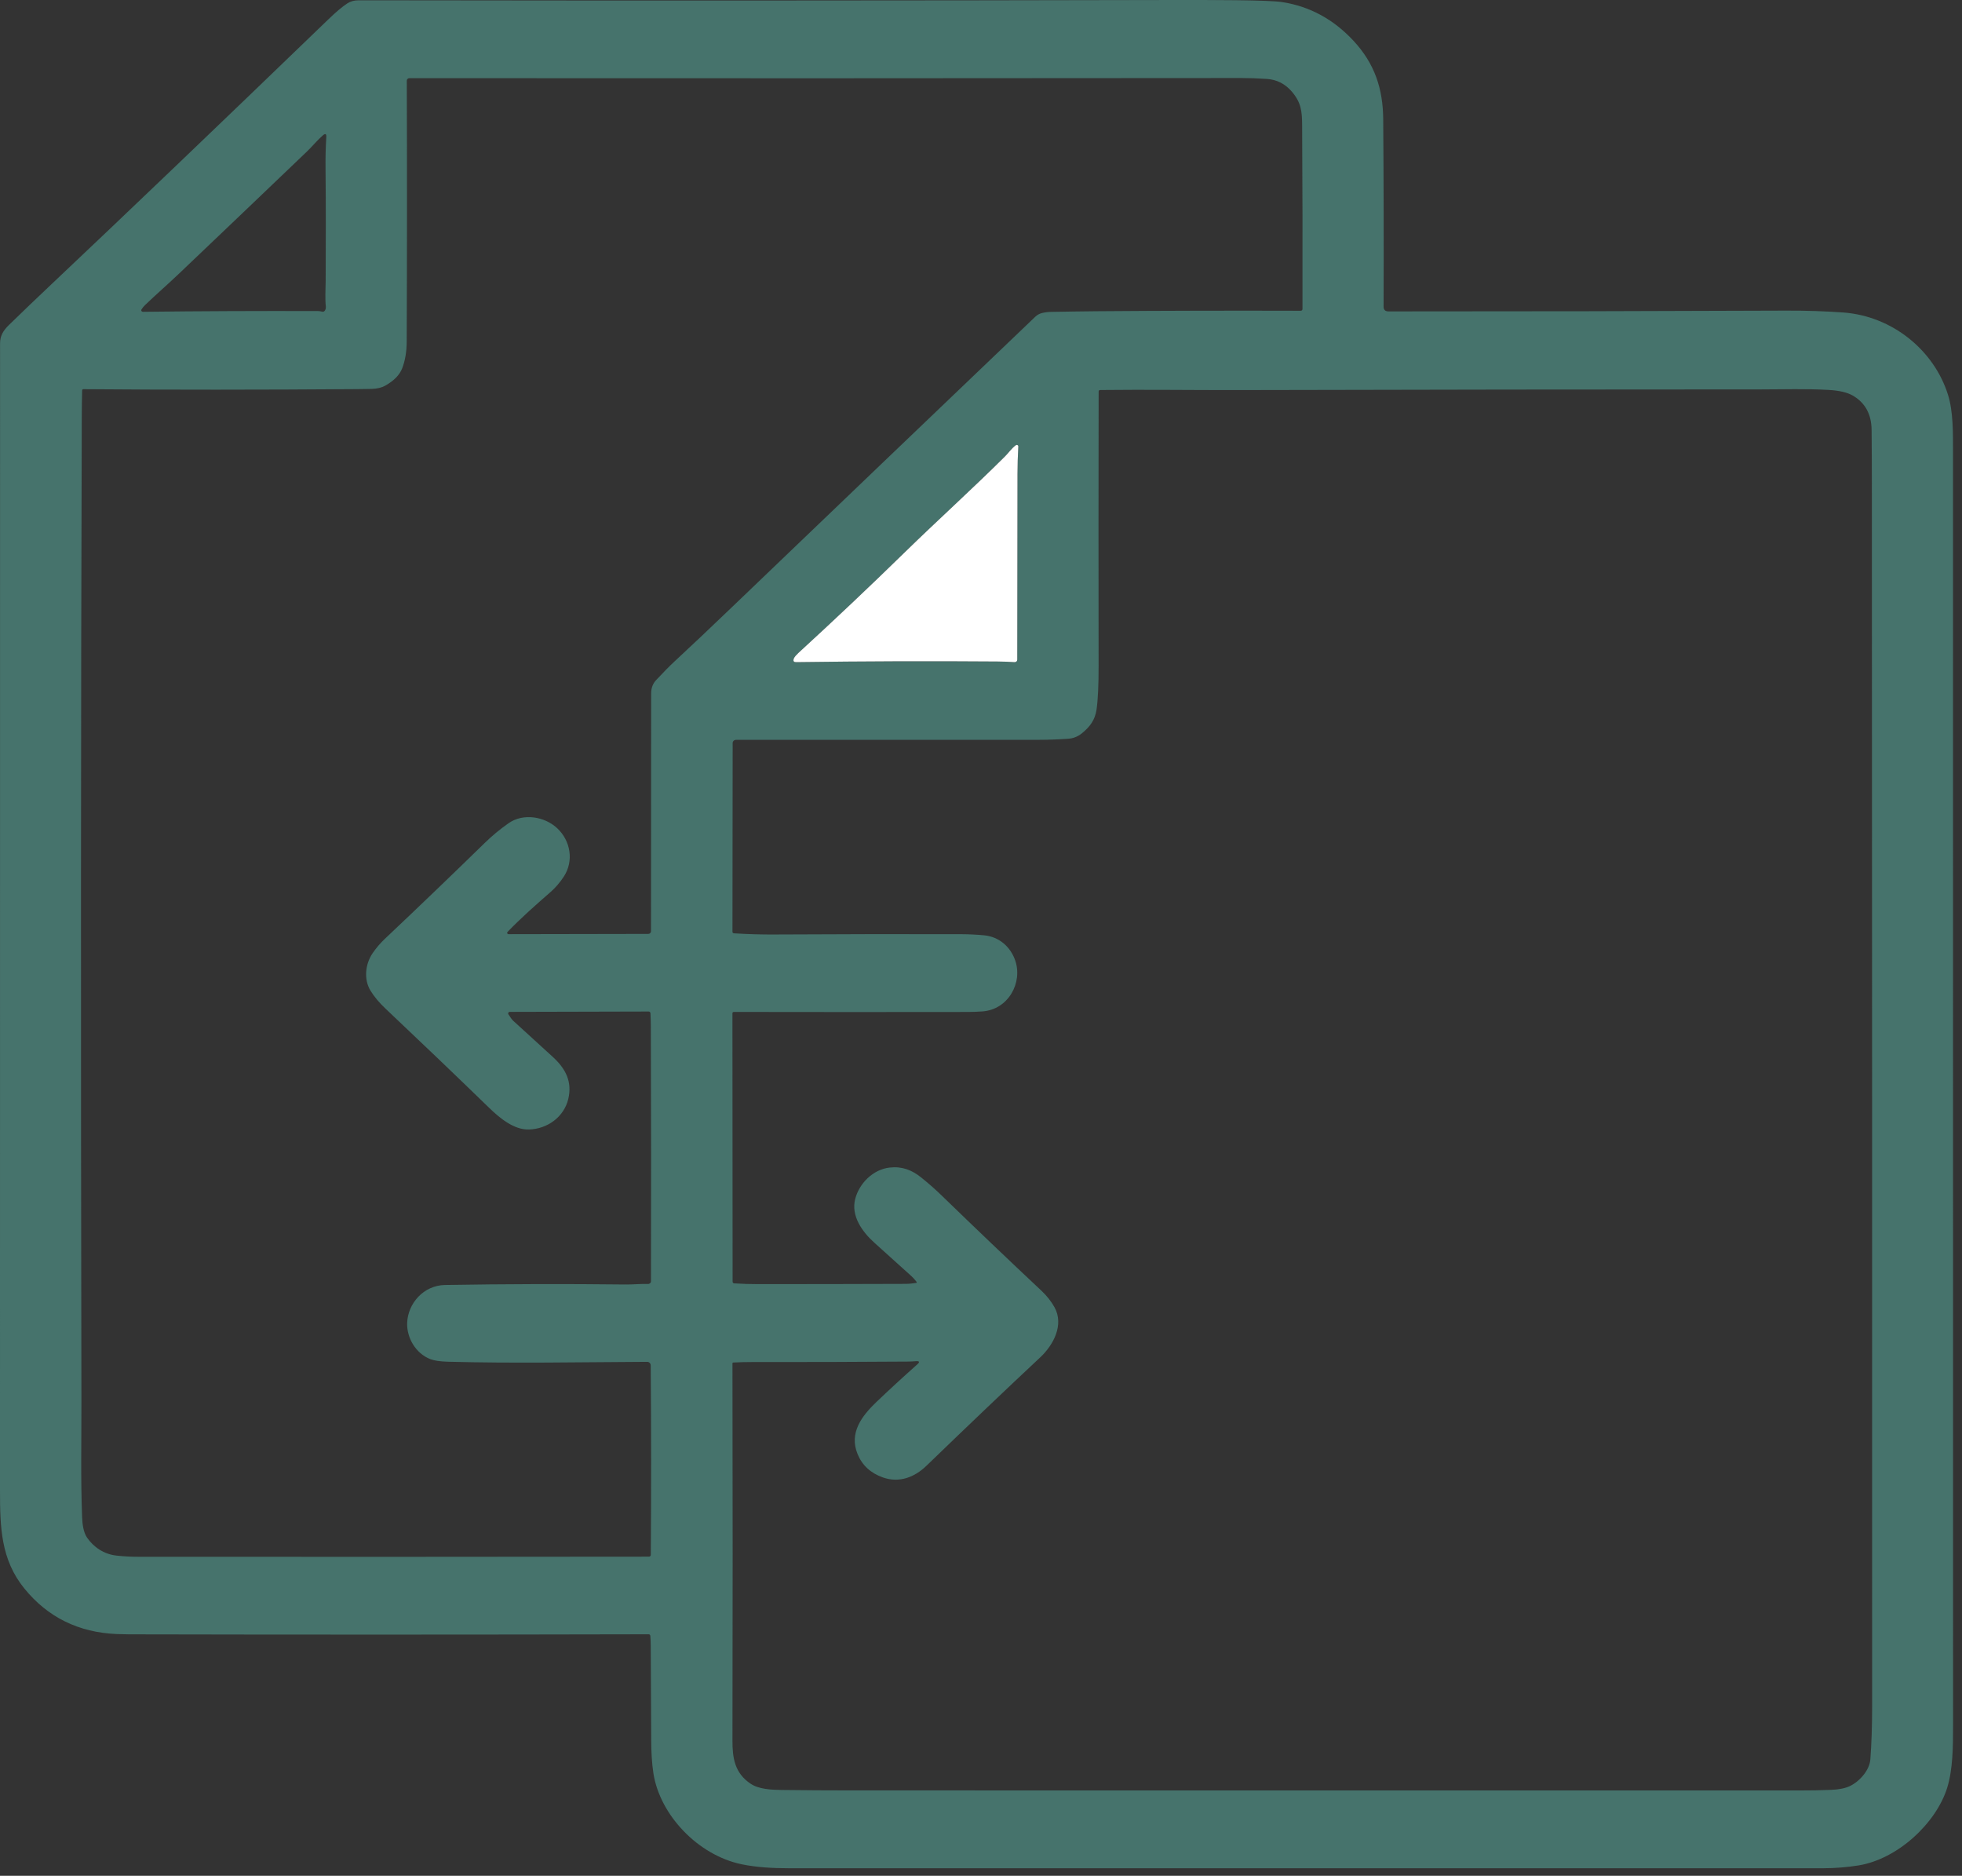 <svg width="68" height="65" viewBox="0 0 68 65" fill="none" xmlns="http://www.w3.org/2000/svg">
<rect x="0" y="0" width="68" height="65" fill="#333333" stroke="none"/>
<path d="M22.539 56.683C22.538 56.669 22.531 56.656 22.521 56.647C22.51 56.637 22.496 56.632 22.482 56.632C16.307 56.646 10.303 56.647 4.471 56.634C4.342 56.633 4.201 56.63 4.049 56.624C2.724 56.569 1.655 56.043 0.844 55.045C0.028 54.042 0 52.923 0 51.639C0.003 38.37 0.003 25.124 0.002 11.901C0.002 11.641 0.109 11.458 0.305 11.266C0.767 10.816 1.266 10.338 1.802 9.832C4.316 7.459 7.508 4.407 11.376 0.675C11.643 0.417 11.863 0.232 12.034 0.12C12.145 0.046 12.277 0.01 12.43 0.01C21.867 0.024 31.289 0.021 40.695 0C41.481 -0.001 42.186 0.001 42.811 0.007C43.676 0.016 44.218 0.038 44.437 0.072C45.392 0.22 46.215 0.666 46.908 1.411C47.648 2.206 47.931 3.081 47.94 4.126C47.956 6.281 47.961 8.448 47.953 10.627C47.952 10.736 48.009 10.791 48.123 10.791C52.761 10.792 57.354 10.783 61.903 10.764C62.593 10.762 63.251 10.783 63.879 10.828C65.585 10.952 67.03 12.136 67.514 13.678C67.698 14.262 67.688 15.005 67.688 15.644C67.689 30.294 67.69 45.022 67.69 59.83C67.69 60.532 67.683 61.318 67.487 61.95C67.102 63.181 65.772 64.42 64.417 64.641C64.018 64.705 63.612 64.738 63.197 64.739C51.323 64.741 39.362 64.741 27.314 64.739C26.782 64.738 26.22 64.709 25.707 64.602C24.191 64.289 22.872 62.894 22.647 61.454C22.59 61.088 22.572 60.692 22.57 60.312C22.564 59.219 22.558 58.128 22.554 57.037C22.553 56.91 22.548 56.792 22.539 56.683ZM13.938 12.766C13.849 12.994 13.656 13.192 13.358 13.36C13.228 13.434 13.065 13.473 12.869 13.477C12.713 13.481 12.553 13.483 12.391 13.484C9.024 13.509 5.856 13.51 2.888 13.486C2.882 13.486 2.877 13.487 2.872 13.489C2.867 13.491 2.863 13.494 2.859 13.497C2.855 13.501 2.852 13.505 2.85 13.509C2.848 13.514 2.847 13.519 2.847 13.524C2.839 13.84 2.835 14.146 2.834 14.441C2.802 24.658 2.798 36.039 2.822 48.582C2.824 49.916 2.794 51.245 2.846 52.579C2.855 52.807 2.888 53.095 3.019 53.285C3.244 53.61 3.599 53.859 4.044 53.906C4.292 53.933 4.535 53.946 4.773 53.946C10.606 53.951 16.508 53.949 22.48 53.942C22.531 53.942 22.556 53.918 22.556 53.87C22.572 51.697 22.571 49.522 22.553 47.345C22.552 47.33 22.552 47.317 22.552 47.306C22.551 47.275 22.538 47.246 22.514 47.224C22.491 47.202 22.459 47.19 22.427 47.191C20.042 47.203 17.82 47.248 15.517 47.187C15.254 47.179 15.055 47.15 14.919 47.099C14.406 46.903 14.097 46.355 14.111 45.853C14.132 45.169 14.678 44.541 15.423 44.528C17.518 44.493 19.603 44.487 21.678 44.511C21.938 44.514 22.196 44.485 22.46 44.492C22.473 44.493 22.486 44.491 22.498 44.486C22.511 44.481 22.522 44.475 22.532 44.466C22.541 44.457 22.549 44.447 22.554 44.435C22.559 44.423 22.562 44.411 22.562 44.398C22.569 41.451 22.568 38.507 22.557 35.567C22.556 35.419 22.552 35.266 22.544 35.109C22.543 35.094 22.536 35.079 22.524 35.068C22.512 35.057 22.497 35.051 22.48 35.052L17.669 35.064C17.658 35.064 17.648 35.067 17.639 35.072C17.63 35.078 17.623 35.085 17.618 35.094C17.613 35.103 17.611 35.113 17.612 35.123C17.613 35.133 17.616 35.143 17.622 35.151C17.68 35.227 17.717 35.309 17.789 35.374C18.243 35.785 18.7 36.202 19.16 36.625C19.608 37.037 19.837 37.485 19.696 38.081C19.549 38.7 18.979 39.121 18.331 39.14C17.804 39.156 17.3 38.725 16.956 38.392C15.751 37.223 14.552 36.076 13.36 34.95C13.143 34.746 12.971 34.539 12.842 34.331C12.605 33.945 12.653 33.414 12.916 33.028C13.04 32.848 13.18 32.683 13.338 32.534C14.551 31.388 15.701 30.283 16.79 29.22C17.049 28.966 17.329 28.735 17.628 28.525C18.145 28.164 18.888 28.299 19.317 28.705C19.776 29.139 19.895 29.835 19.541 30.376C19.404 30.584 19.252 30.762 19.083 30.909C18.565 31.362 18.054 31.811 17.59 32.294C17.583 32.3 17.579 32.309 17.578 32.317C17.576 32.326 17.577 32.335 17.581 32.343C17.585 32.352 17.591 32.359 17.599 32.363C17.607 32.368 17.616 32.371 17.625 32.371L22.467 32.362C22.48 32.362 22.492 32.36 22.504 32.355C22.516 32.35 22.526 32.344 22.535 32.335C22.544 32.327 22.551 32.317 22.556 32.306C22.561 32.294 22.563 32.282 22.563 32.27C22.563 29.517 22.564 26.768 22.568 24.025C22.568 23.842 22.626 23.689 22.741 23.566C23.001 23.288 23.211 23.075 23.372 22.926C23.952 22.389 24.629 21.749 25.404 21.005C28.887 17.666 32.379 14.323 35.879 10.978C35.947 10.912 36.027 10.869 36.116 10.847C36.215 10.823 36.317 10.81 36.421 10.808C36.992 10.797 37.528 10.79 38.03 10.785C40.335 10.767 42.685 10.762 45.08 10.769C45.096 10.769 45.112 10.763 45.124 10.752C45.136 10.741 45.142 10.726 45.142 10.71C45.147 8.513 45.143 6.388 45.13 4.334C45.127 3.859 45.097 3.557 44.779 3.182C44.546 2.907 44.255 2.758 43.905 2.735C43.593 2.714 43.304 2.704 43.039 2.704C33.327 2.714 23.711 2.715 14.189 2.709C14.165 2.709 14.142 2.718 14.125 2.734C14.108 2.75 14.099 2.772 14.099 2.795C14.109 5.735 14.108 8.749 14.096 11.838C14.094 12.191 14.041 12.5 13.938 12.766ZM11.187 4.693C10.99 4.864 10.832 5.065 10.643 5.246C9.16 6.666 7.676 8.082 6.19 9.496C5.803 9.865 5.408 10.205 5.029 10.57C4.979 10.618 4.937 10.669 4.904 10.723C4.898 10.731 4.896 10.741 4.896 10.75C4.895 10.76 4.898 10.769 4.903 10.778C4.908 10.786 4.916 10.793 4.924 10.798C4.933 10.802 4.943 10.805 4.953 10.805C6.933 10.781 8.957 10.773 11.026 10.779C11.068 10.78 11.11 10.786 11.15 10.797C11.2 10.812 11.237 10.799 11.262 10.758C11.287 10.719 11.297 10.676 11.293 10.627C11.262 10.333 11.285 10.037 11.287 9.735C11.293 8.434 11.296 7.148 11.283 5.861C11.278 5.477 11.287 5.106 11.309 4.748C11.315 4.635 11.275 4.617 11.187 4.693ZM38.004 24.592C37.952 24.943 37.781 25.183 37.492 25.415C37.354 25.525 37.199 25.587 37.028 25.599C36.683 25.623 36.351 25.636 36.032 25.636C32.545 25.637 29.038 25.638 25.51 25.637C25.479 25.637 25.449 25.649 25.427 25.67C25.405 25.691 25.393 25.719 25.393 25.749L25.386 32.289C25.386 32.303 25.391 32.316 25.401 32.325C25.411 32.335 25.424 32.341 25.438 32.342C25.919 32.372 26.398 32.386 26.875 32.382C29.197 32.369 31.348 32.366 33.331 32.372C33.583 32.373 33.84 32.386 34.102 32.41C34.635 32.46 35.025 32.813 35.188 33.288C35.447 34.049 34.953 34.989 34.038 35.049C33.86 35.061 33.692 35.067 33.534 35.067C30.842 35.071 28.141 35.071 25.431 35.066C25.419 35.066 25.407 35.071 25.398 35.079C25.39 35.087 25.385 35.098 25.385 35.11L25.391 44.416C25.391 44.43 25.397 44.444 25.407 44.455C25.418 44.465 25.432 44.471 25.447 44.472C25.729 44.49 26 44.498 26.261 44.498C27.98 44.498 29.682 44.495 31.365 44.489C31.495 44.489 31.622 44.478 31.747 44.457C31.775 44.452 31.781 44.438 31.764 44.416C31.71 44.344 31.65 44.277 31.584 44.217C31.166 43.84 30.741 43.457 30.309 43.068C29.878 42.681 29.491 42.134 29.639 41.551C29.774 41.018 30.248 40.525 30.834 40.459C31.265 40.41 31.604 40.544 31.928 40.803C32.181 41.006 32.421 41.218 32.648 41.438C33.792 42.548 34.94 43.644 36.093 44.725C36.281 44.903 36.433 45.094 36.547 45.299C36.885 45.907 36.51 46.608 36.053 47.036C34.88 48.133 33.566 49.385 32.111 50.791C31.698 51.19 31.17 51.398 30.6 51.197C30.172 51.046 29.879 50.774 29.72 50.381C29.425 49.654 29.862 49.072 30.381 48.577C30.819 48.159 31.288 47.727 31.79 47.281C31.886 47.195 31.869 47.158 31.737 47.169C31.648 47.177 31.555 47.181 31.457 47.182C29.666 47.195 27.876 47.201 26.085 47.198C25.857 47.198 25.636 47.203 25.42 47.214C25.397 47.215 25.386 47.226 25.386 47.248C25.395 51.665 25.395 56.019 25.386 60.311C25.384 60.912 25.46 61.438 26.013 61.809C26.304 62.005 26.741 62.022 27.091 62.027C27.902 62.037 28.713 62.042 29.524 62.042C40.619 62.042 51.552 62.043 62.323 62.044C62.75 62.044 63.131 62.038 63.466 62.023C63.74 62.012 63.957 61.967 64.116 61.891C64.448 61.731 64.797 61.346 64.824 60.963C64.865 60.412 64.885 59.811 64.885 59.157C64.887 45.033 64.884 30.909 64.876 16.785C64.876 16.179 64.873 15.55 64.867 14.9C64.862 14.352 64.643 13.954 64.212 13.706C64.024 13.598 63.746 13.533 63.379 13.512C62.605 13.467 61.824 13.494 61.062 13.494C55.305 13.494 49.283 13.502 42.993 13.517C41.373 13.521 39.733 13.496 38.135 13.515C38.096 13.515 38.077 13.534 38.077 13.571C38.071 16.727 38.071 19.893 38.076 23.069C38.077 23.749 38.053 24.257 38.004 24.592ZM27.576 22.725C27.538 22.77 27.515 22.808 27.506 22.841C27.488 22.912 27.517 22.947 27.593 22.945C29.918 22.913 32.244 22.905 34.57 22.923C34.783 22.925 34.981 22.932 35.162 22.945C35.175 22.945 35.187 22.944 35.198 22.94C35.21 22.936 35.22 22.93 35.229 22.922C35.238 22.914 35.245 22.905 35.25 22.894C35.255 22.884 35.258 22.872 35.258 22.86C35.259 20.619 35.261 18.471 35.266 16.416C35.266 16.113 35.275 15.798 35.293 15.471C35.294 15.461 35.291 15.452 35.286 15.443C35.281 15.435 35.274 15.428 35.265 15.424C35.256 15.419 35.246 15.417 35.236 15.418C35.226 15.419 35.217 15.422 35.209 15.428C35.058 15.537 34.956 15.694 34.829 15.82C33.749 16.897 32.493 18.031 31.34 19.156C30.151 20.318 28.927 21.476 27.666 22.631C27.634 22.66 27.604 22.692 27.576 22.725Z" fill="#46736C"/>
<path d="M27.575 22.725C27.604 22.692 27.634 22.661 27.666 22.631C28.926 21.476 30.151 20.318 31.34 19.156C32.492 18.031 33.748 16.897 34.828 15.82C34.956 15.694 35.057 15.537 35.208 15.428C35.216 15.422 35.226 15.419 35.236 15.418C35.246 15.417 35.256 15.419 35.264 15.424C35.273 15.428 35.281 15.435 35.286 15.444C35.291 15.452 35.293 15.461 35.293 15.471C35.275 15.798 35.266 16.113 35.265 16.416C35.261 18.471 35.258 20.619 35.257 22.861C35.257 22.872 35.254 22.884 35.249 22.894C35.245 22.905 35.237 22.914 35.229 22.922C35.22 22.93 35.209 22.936 35.198 22.94C35.186 22.944 35.174 22.945 35.162 22.945C34.98 22.932 34.783 22.925 34.569 22.923C32.243 22.905 29.918 22.913 27.593 22.945C27.516 22.947 27.487 22.912 27.505 22.841C27.514 22.808 27.537 22.77 27.575 22.725Z" fill="white"/>
</svg>
